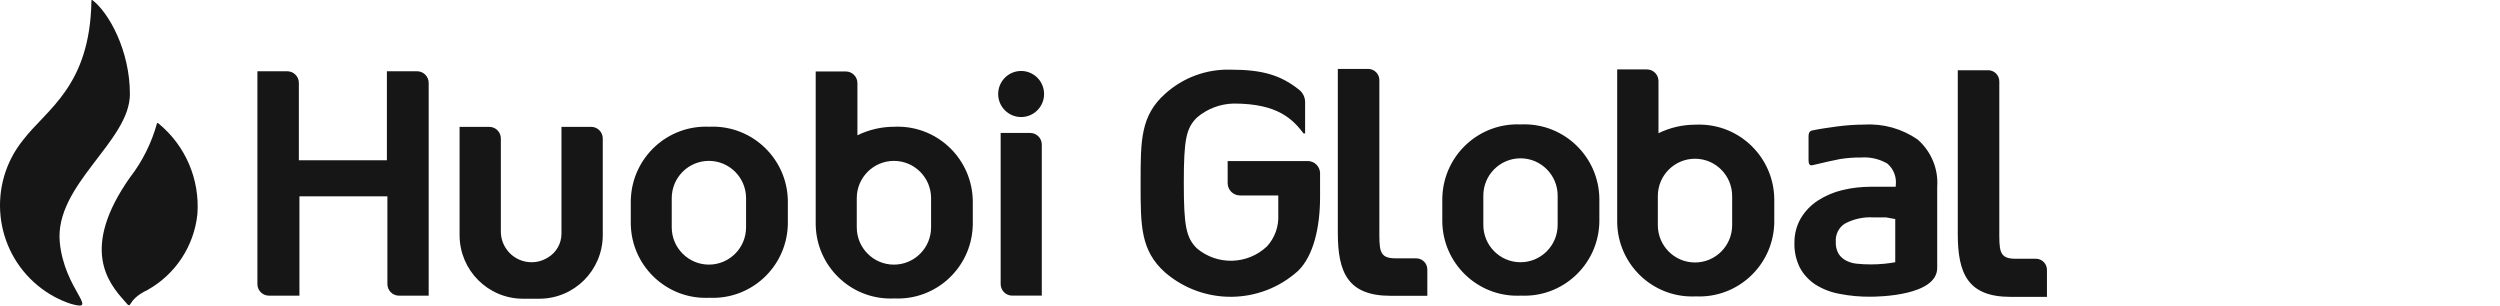 <svg width="180" height="22" viewBox="0 0 180 22" fill="none" xmlns="http://www.w3.org/2000/svg">
<g clip-path="url(#clip0_326_1813)">
<path d="M9.353 6.776C9.353 3.62 7.825 0.9 6.659 0.011C6.659 0.011 6.57 -0.043 6.582 0.088C6.475 6.216 3.377 7.844 1.67 10.07C-0.928 13.279 -0.44 17.986 2.753 20.588C3.454 21.16 4.257 21.602 5.119 21.882C7.206 22.467 4.632 20.856 4.305 17.45C3.906 13.309 9.353 10.189 9.353 6.776Z" fill="#161617"/>
<path d="M11.394 8.876C11.377 8.853 11.347 8.847 11.323 8.858C11.317 8.864 11.311 8.87 11.305 8.876C10.913 10.296 10.247 11.633 9.343 12.796C5.758 17.909 7.809 20.373 8.956 21.662C9.616 22.431 8.956 21.662 10.627 20.874C12.637 19.747 13.975 17.712 14.213 15.415C14.397 12.903 13.345 10.463 11.394 8.876Z" fill="#161617"/>
<path d="M73.521 8.427C74.433 8.427 75.174 7.685 75.174 6.769C75.174 5.853 74.433 5.11 73.521 5.11C72.608 5.11 71.868 5.853 71.868 6.769C71.868 7.685 72.608 8.427 73.521 8.427Z" fill="#161617"/>
<path d="M27.856 5.131V11.538H21.518V5.966C21.518 5.507 21.143 5.131 20.685 5.131H18.533V20.446C18.527 20.905 18.895 21.281 19.353 21.287H21.559V14.134H27.892V20.452C27.892 20.911 28.266 21.287 28.724 21.287H30.865V5.966C30.865 5.507 30.49 5.131 30.032 5.131H27.856ZM40.426 9.134V16.812C40.432 17.51 40.069 18.161 39.474 18.525C38.446 19.193 37.072 18.894 36.412 17.862C36.186 17.51 36.062 17.099 36.062 16.681V9.969C36.062 9.51 35.687 9.134 35.229 9.134H33.089V16.944C33.1 19.461 35.128 21.496 37.637 21.508H38.85C41.359 21.496 43.387 19.461 43.399 16.944V9.969C43.399 9.51 43.024 9.134 42.566 9.134H40.426Z" fill="#161617"/>
<path d="M72.868 21.285H75.009V10.408C75.009 9.949 74.634 9.573 74.176 9.573H72.047V20.437C72.041 20.903 72.41 21.279 72.868 21.285Z" fill="#161617"/>
<path d="M51.071 9.125C48.086 8.988 45.559 11.303 45.422 14.292C45.422 14.339 45.416 14.393 45.416 14.441V16.123C45.464 19.112 47.925 21.498 50.904 21.445C50.958 21.445 51.017 21.445 51.071 21.439C54.05 21.582 56.577 19.273 56.719 16.29C56.719 16.236 56.725 16.177 56.725 16.123V14.441C56.672 11.446 54.204 9.065 51.219 9.119C51.166 9.119 51.118 9.125 51.071 9.125ZM53.717 16.368C53.717 17.853 52.516 19.052 51.041 19.052C49.566 19.052 48.365 17.847 48.365 16.368V14.268C48.365 12.782 49.566 11.583 51.041 11.583C52.516 11.583 53.717 12.788 53.717 14.268V16.368Z" fill="#161617"/>
<path d="M64.386 9.126C63.47 9.126 62.561 9.335 61.734 9.74V5.982C61.734 5.522 61.359 5.146 60.902 5.146H58.731V16.172C58.779 19.161 61.241 21.547 64.219 21.493C64.273 21.493 64.332 21.493 64.386 21.487C67.365 21.631 69.892 19.322 70.035 16.339C70.035 16.285 70.041 16.225 70.041 16.172V14.489C70.011 11.494 67.567 9.09 64.576 9.12C64.511 9.12 64.451 9.12 64.386 9.126ZM67.038 16.369C67.038 17.854 65.837 19.053 64.362 19.053C62.882 19.053 61.687 17.848 61.687 16.369V14.268C61.687 12.783 62.888 11.584 64.362 11.584C65.843 11.584 67.038 12.789 67.038 14.268V16.369Z" fill="#161617"/>
<path d="M122.063 8.977C121.148 8.977 120.238 9.186 119.411 9.592V5.833C119.411 5.374 119.037 4.998 118.579 4.998H116.438V16.023C116.486 19.012 118.948 21.398 121.926 21.345C121.98 21.345 122.039 21.345 122.093 21.339C125.072 21.482 127.599 19.173 127.742 16.19C127.742 16.136 127.748 16.077 127.748 16.023V14.341C127.718 11.346 125.274 8.941 122.289 8.971C122.218 8.971 122.14 8.971 122.063 8.977ZM124.715 16.214C124.715 17.699 123.514 18.898 122.039 18.898C120.559 18.898 119.364 17.693 119.364 16.214V14.114C119.364 12.628 120.565 11.429 122.039 11.429C123.52 11.429 124.715 12.634 124.715 14.114V16.214ZM94.194 11.596H88.391V13.183C88.391 13.672 88.789 14.072 89.277 14.072H92.036V15.474C92.078 16.309 91.786 17.127 91.221 17.741C89.824 19.06 87.66 19.125 86.185 17.89C85.4 17.121 85.234 16.279 85.234 13.165C85.234 10.051 85.4 9.228 86.185 8.458C86.928 7.826 87.862 7.474 88.837 7.456C92.006 7.456 93.07 8.583 93.861 9.609H93.968V7.36C93.968 7.014 93.814 6.686 93.546 6.471C92.22 5.409 90.894 5.016 88.617 5.016C86.875 4.962 85.186 5.582 83.89 6.752C82.124 8.327 82.124 10.123 82.124 13.07V13.302C82.124 16.256 82.124 18.045 83.89 19.62C86.655 21.995 90.752 21.947 93.457 19.507C94.587 18.415 95.045 16.327 95.045 14.191V12.419C95.009 11.972 94.646 11.614 94.194 11.596ZM102.768 21.285V19.406C102.768 18.958 102.406 18.6 101.966 18.6H100.473C99.254 18.6 99.314 17.986 99.314 16.405V5.767C99.314 5.32 98.951 4.962 98.511 4.962H96.323V16.775C96.323 19.626 97.054 21.297 100.122 21.297H102.774L102.768 21.285ZM147.381 21.357V19.471C147.399 19.024 147.06 18.648 146.614 18.63C146.608 18.63 146.608 18.63 146.602 18.63H145.11C143.891 18.63 143.95 18.016 143.95 16.435V5.863C143.95 5.415 143.588 5.057 143.148 5.057H140.96V16.852C140.96 19.704 141.691 21.374 144.759 21.374H147.411L147.381 21.357ZM109.499 8.959C106.514 8.822 103.987 11.137 103.851 14.126C103.851 14.174 103.845 14.227 103.845 14.275V15.969C103.892 18.958 106.354 21.345 109.333 21.291C109.386 21.291 109.446 21.291 109.499 21.285C112.478 21.428 115.005 19.119 115.148 16.136C115.148 16.083 115.154 16.023 115.154 15.969V14.287C115.106 11.292 112.645 8.905 109.66 8.953C109.606 8.953 109.553 8.953 109.499 8.959ZM112.151 16.196C112.151 17.681 110.95 18.881 109.476 18.881C107.995 18.881 106.8 17.675 106.8 16.196V14.084C106.8 12.598 108.001 11.399 109.476 11.399C110.956 11.399 112.151 12.604 112.151 14.084V16.196ZM138.07 10.045C136.946 9.269 135.596 8.888 134.235 8.971C133.587 8.971 132.932 9.019 132.29 9.102C131.749 9.174 130.994 9.281 130.471 9.395C130.257 9.448 130.215 9.615 130.215 9.812V11.417C130.215 11.704 130.215 11.966 130.524 11.889C131.089 11.745 132.183 11.507 132.475 11.453C132.98 11.375 133.485 11.334 133.997 11.34C134.657 11.292 135.323 11.447 135.894 11.781C136.345 12.169 136.571 12.765 136.494 13.356V13.446H134.71C134.021 13.446 133.331 13.523 132.659 13.684C132.035 13.833 131.434 14.09 130.893 14.436C130.388 14.764 129.965 15.2 129.656 15.719C129.347 16.256 129.192 16.87 129.198 17.491C129.181 18.105 129.317 18.714 129.585 19.262C129.846 19.752 130.233 20.169 130.697 20.48C131.238 20.82 131.838 21.052 132.463 21.16C133.188 21.303 133.925 21.369 134.663 21.363C135.245 21.363 139.479 21.303 139.479 19.286V13.452C139.574 12.169 139.051 10.904 138.07 10.045ZM136.458 15.772V18.881C136.227 18.922 135.971 18.958 135.697 18.988C135.031 19.054 134.365 19.054 133.7 18.988C133.438 18.964 133.176 18.893 132.938 18.773C132.718 18.66 132.528 18.499 132.391 18.296C132.231 18.027 132.159 17.717 132.177 17.407C132.142 16.888 132.385 16.387 132.82 16.107C133.462 15.76 134.187 15.605 134.912 15.653H135.798L136.458 15.772Z" fill="#161617"/>
</g>
<defs>
<clipPath id="clip0_326_1813">
<rect width="180" height="22" fill="white"/>
</clipPath>
</defs>
</svg>
